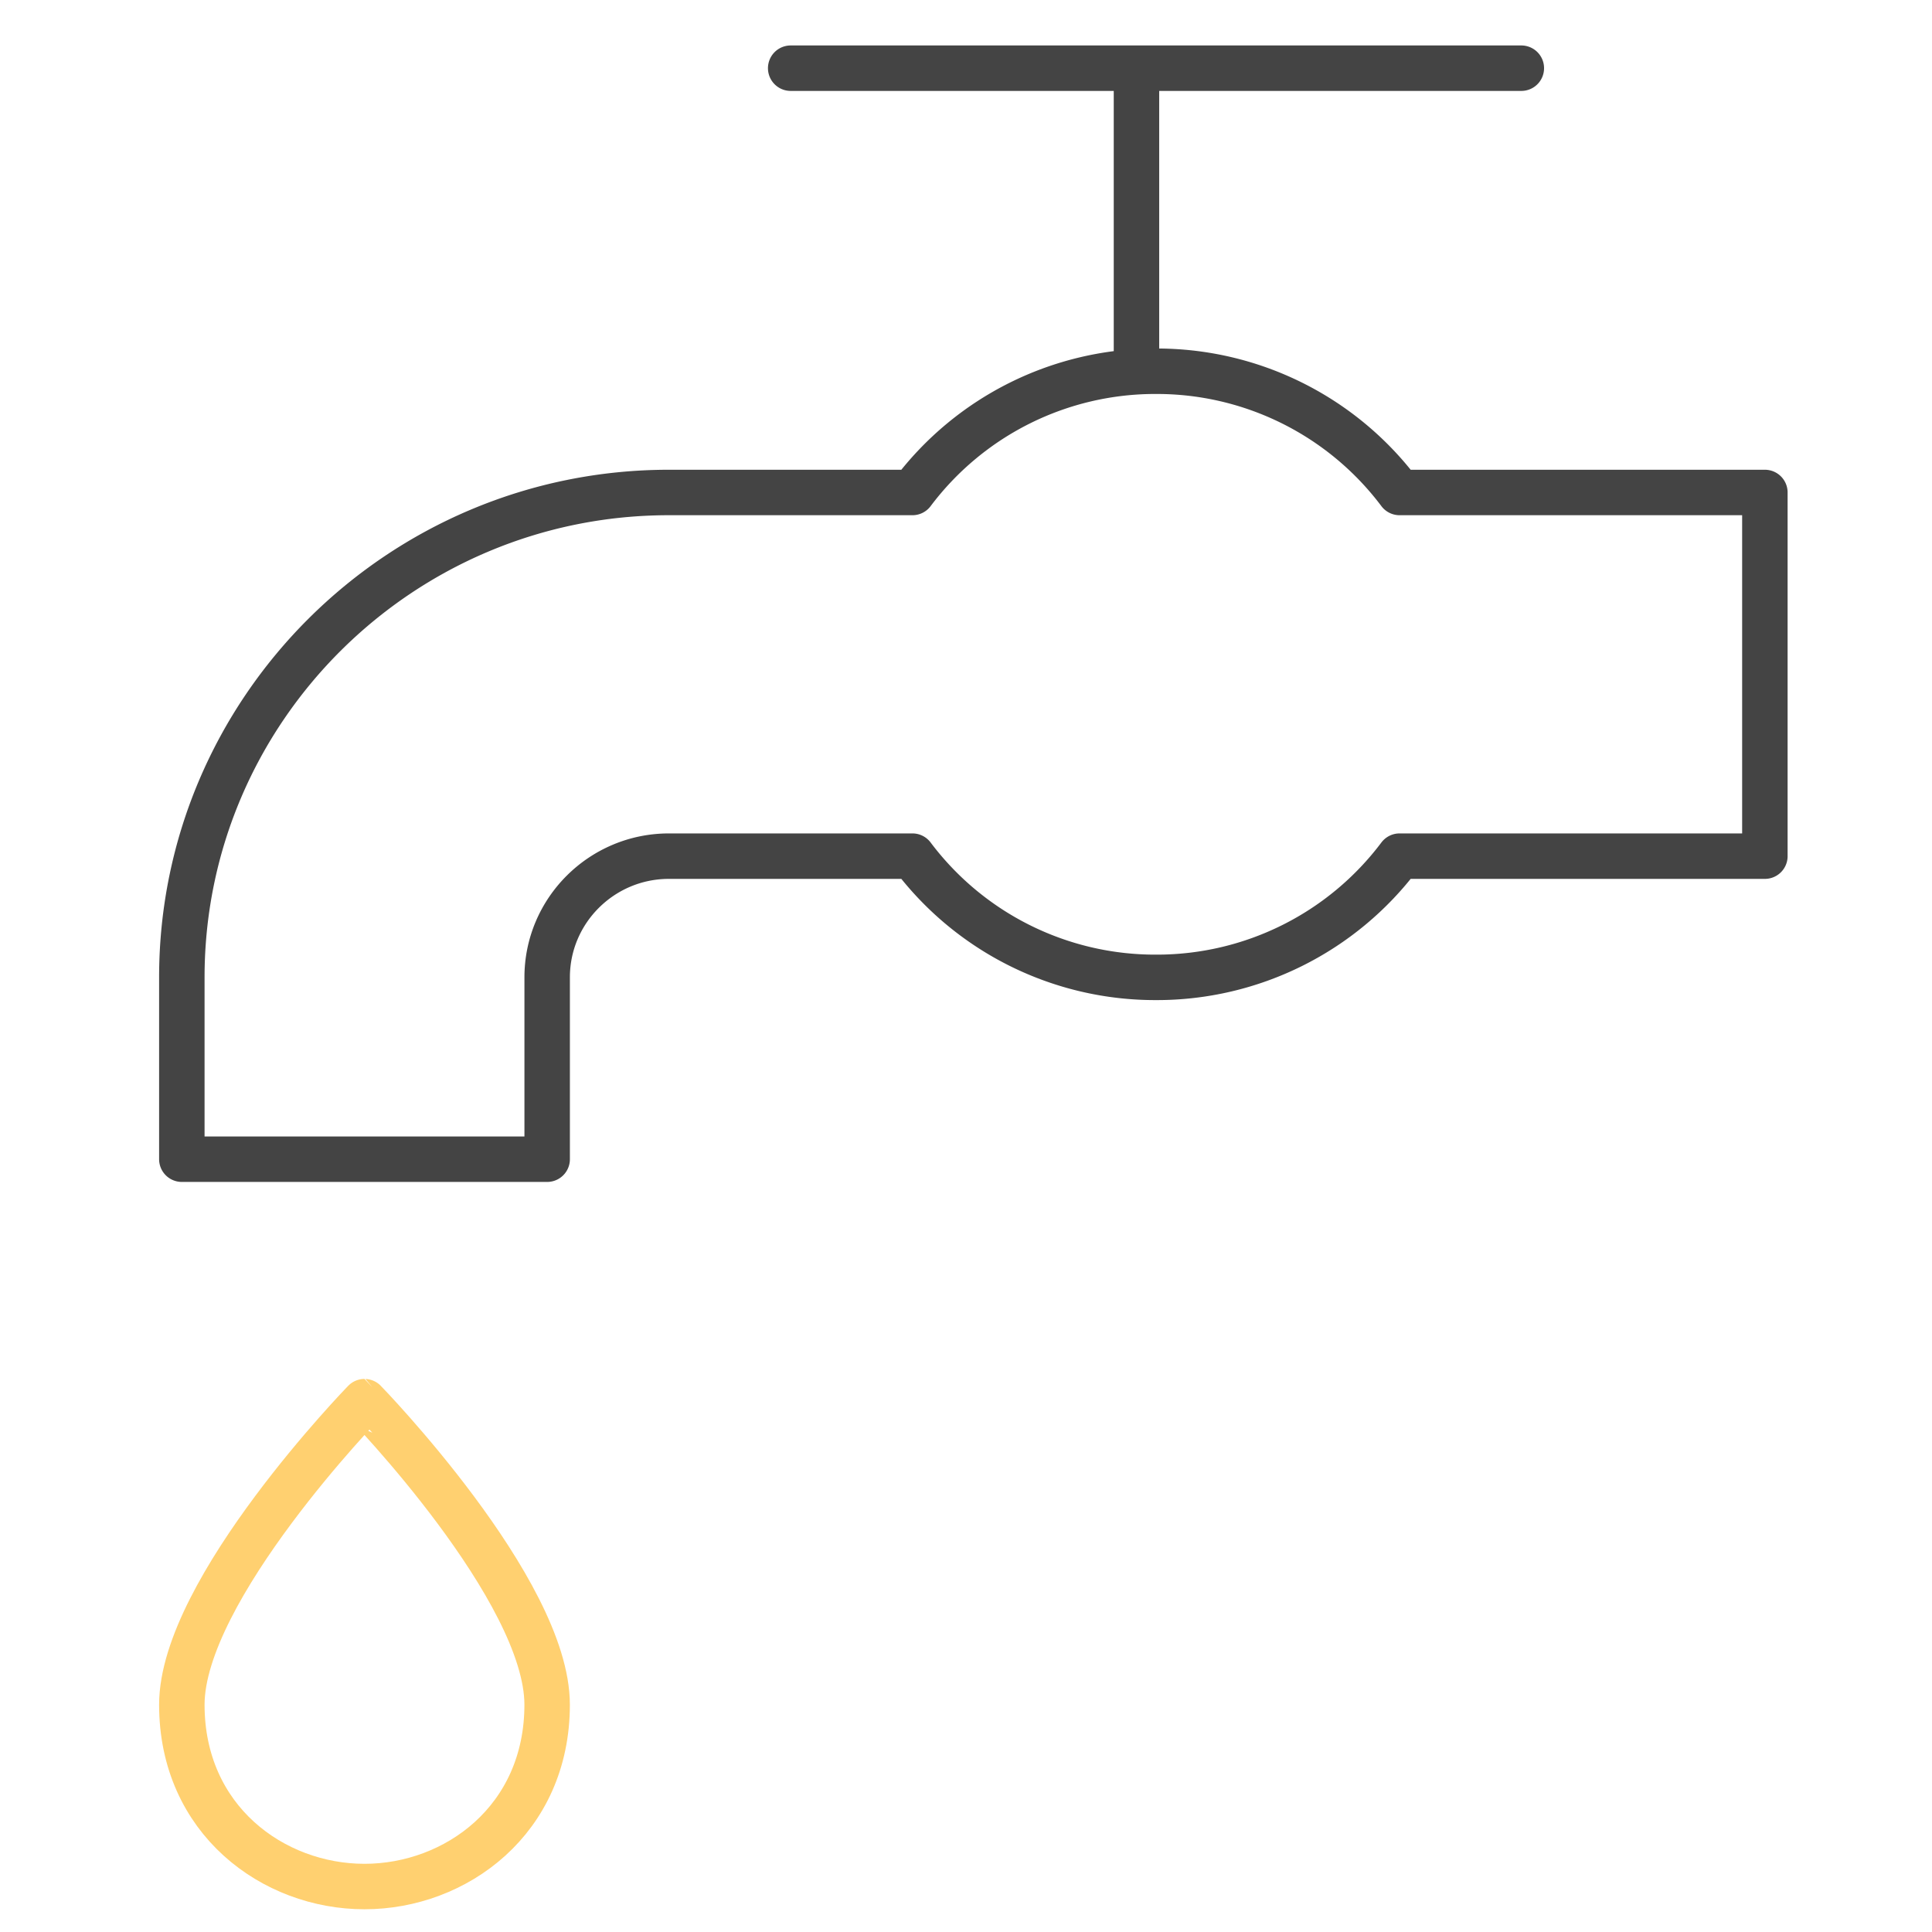 <svg width="85" height="85" viewBox="0 0 85 85" xmlns="http://www.w3.org/2000/svg"><title>ICON/Tap</title><g stroke-width="2" fill="none" fill-rule="evenodd" stroke-linecap="round" stroke-linejoin="round"><path d="M8 75c0-5.067 8.036-13.333 8.036-13.333S24.072 69.933 24.072 75s-4.018 8-8.036 8S8 80.067 8 75z" stroke="#FFD070"/><path d="M34.787 3h32.145M50 16.333V3m11.575 18.667a13.36 13.36 0 0 0-10.715-5.334 13.356 13.356 0 0 0-10.716 5.334H29.43C17.613 21.667 8 31.237 8 43v8h16.073v-8c0-2.941 2.403-5.333 5.357-5.333h10.714A13.356 13.356 0 0 0 50.86 43a13.36 13.36 0 0 0 10.715-5.333h16.072v-16H61.575z" stroke="#444"/></g></svg>